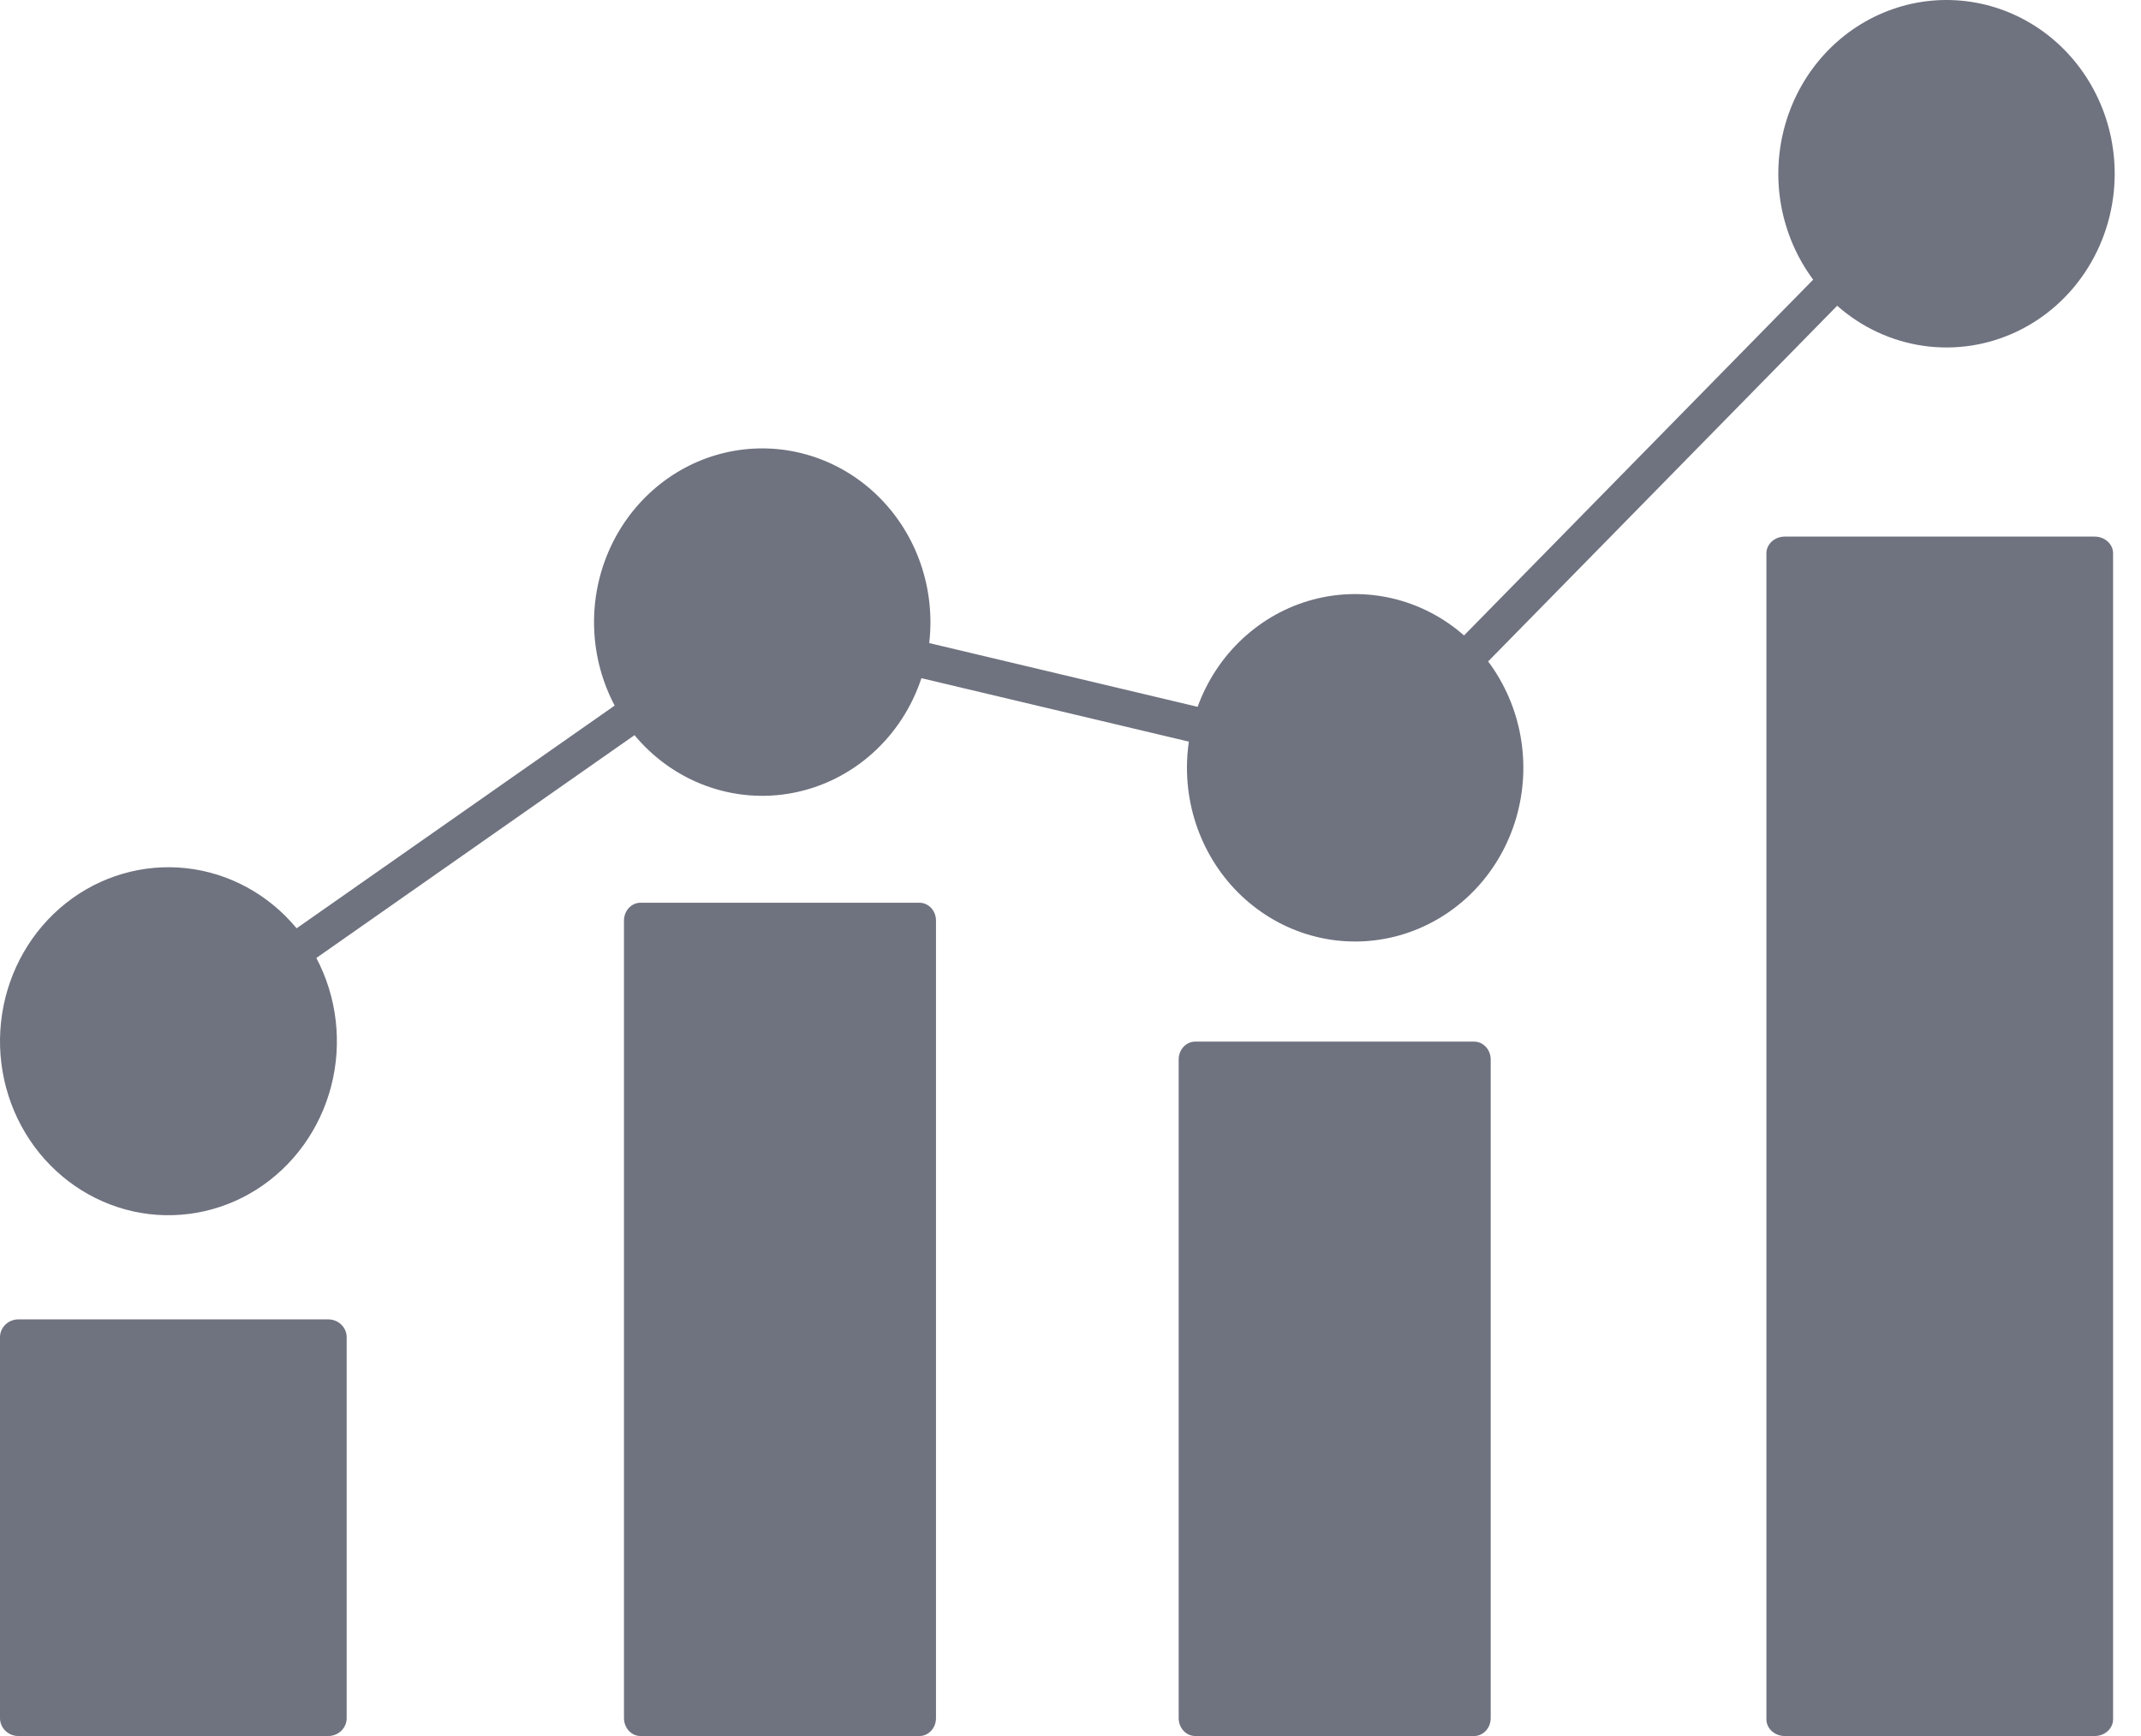 <svg width="74" height="60" viewBox="0 0 74 60" fill="none" xmlns="http://www.w3.org/2000/svg">
<path d="M73.091 6.005C73.091 7.153 72.772 8.277 72.173 9.243C71.574 10.21 70.719 10.979 69.709 11.459C68.7 11.939 67.579 12.11 66.478 11.952C65.377 11.794 64.343 11.313 63.499 10.567L51.435 22.86C52.001 23.616 52.385 24.5 52.554 25.439C52.723 26.378 52.672 27.345 52.407 28.26C52.141 29.175 51.668 30.012 51.027 30.7C50.385 31.388 49.594 31.908 48.719 32.217C47.844 32.526 46.91 32.615 45.995 32.477C45.08 32.338 44.21 31.976 43.458 31.42C42.705 30.865 42.092 30.132 41.669 29.282C41.246 28.433 41.025 27.491 41.025 26.536C41.025 26.233 41.047 25.931 41.091 25.632L31.847 23.439C31.515 24.445 30.931 25.34 30.154 26.036C29.378 26.732 28.436 27.203 27.426 27.4C26.416 27.598 25.373 27.515 24.404 27.16C23.435 26.806 22.574 26.192 21.91 25.383L21.928 25.41L10.934 33.109C11.648 34.462 11.832 36.046 11.448 37.535C11.063 39.024 10.14 40.304 8.869 41.111C7.598 41.917 6.075 42.189 4.616 41.87C3.156 41.55 1.871 40.664 1.026 39.395C0.18 38.125 -0.162 36.569 0.072 35.047C0.305 33.525 1.095 32.153 2.278 31.215C3.462 30.277 4.949 29.845 6.433 30.006C7.916 30.168 9.283 30.912 10.252 32.084L21.245 24.386C20.82 23.583 20.578 22.69 20.538 21.776C20.497 20.862 20.66 19.95 21.013 19.111C21.366 18.271 21.9 17.526 22.574 16.933C23.248 16.339 24.045 15.912 24.903 15.685C25.762 15.458 26.659 15.437 27.526 15.623C28.394 15.809 29.209 16.197 29.909 16.758C30.609 17.319 31.176 18.038 31.566 18.86C31.955 19.682 32.158 20.585 32.159 21.5C32.159 21.743 32.145 21.985 32.117 22.226L41.394 24.429C41.721 23.526 42.254 22.719 42.948 22.074C43.641 21.429 44.474 20.966 45.378 20.724C46.281 20.483 47.227 20.469 48.136 20.684C49.046 20.899 49.892 21.338 50.602 21.962L62.669 9.665C62.106 8.908 61.726 8.023 61.559 7.085C61.393 6.146 61.446 5.179 61.714 4.266C61.981 3.352 62.456 2.518 63.098 1.831C63.74 1.145 64.531 0.627 65.406 0.32C66.281 0.012 67.215 -0.075 68.129 0.065C69.043 0.204 69.911 0.567 70.663 1.123C71.414 1.679 72.026 2.411 72.448 3.26C72.871 4.109 73.091 5.051 73.091 6.005Z" fill="#6F727F"/>
<path d="M11.346 45.6H0.636C0.285 45.6 0 45.876 0 46.217V59.382C0 59.723 0.285 60 0.636 60H11.346C11.697 60 11.982 59.723 11.982 59.382V46.217C11.982 45.876 11.697 45.6 11.346 45.6Z" fill="#6F727F"/>
<path d="M31.778 31.2H22.139C21.823 31.2 21.567 31.476 21.567 31.817V59.382C21.567 59.723 21.823 60 22.139 60H31.778C32.094 60 32.351 59.723 32.351 59.382V31.817C32.351 31.476 32.094 31.2 31.778 31.2Z" fill="#6F727F"/>
<path d="M50.95 36H41.311C40.995 36 40.739 36.276 40.739 36.617V59.383C40.739 59.724 40.995 60 41.311 60H50.95C51.266 60 51.523 59.724 51.523 59.383V36.617C51.523 36.276 51.266 36 50.95 36Z" fill="#6F727F"/>
<path d="M72.398 18.546H61.689C61.337 18.546 61.053 18.804 61.053 19.123V59.422C61.053 59.741 61.337 60 61.689 60H72.398C72.75 60 73.035 59.741 73.035 59.422V19.123C73.035 18.804 72.75 18.546 72.398 18.546Z" fill="#6F727F"/>
</svg>
